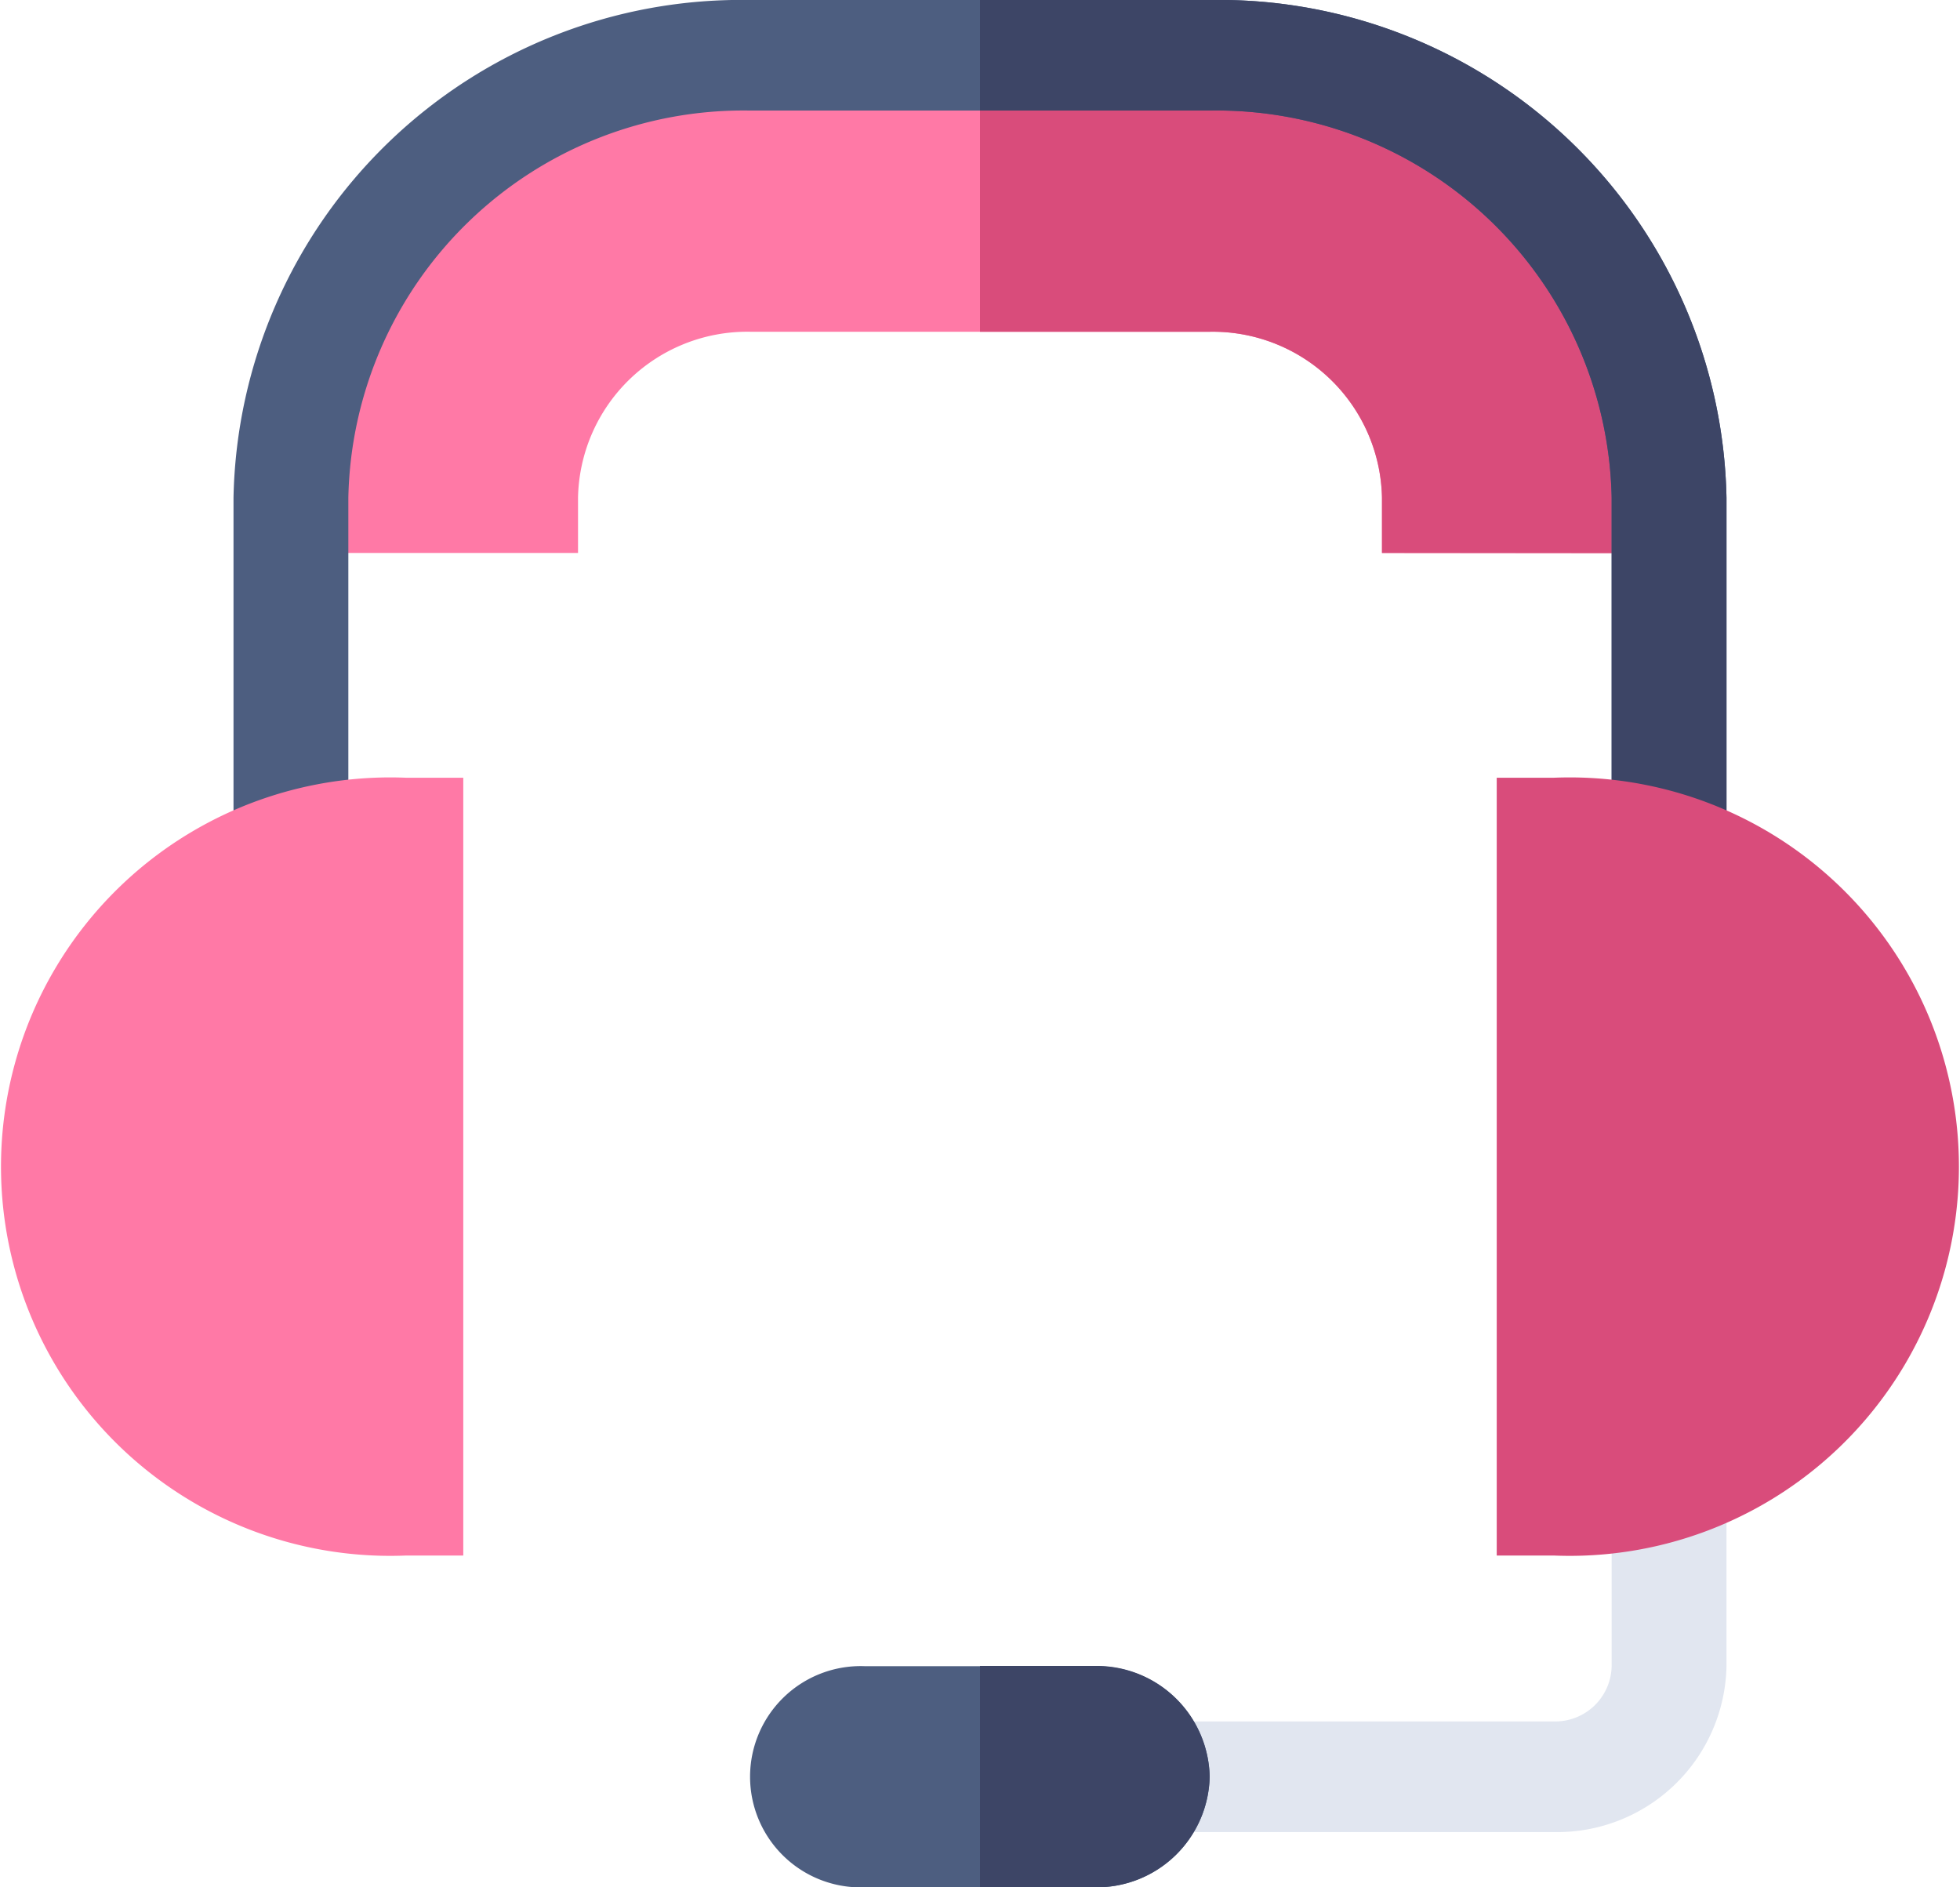 <svg xmlns="http://www.w3.org/2000/svg" xmlns:xlink="http://www.w3.org/1999/xlink" width="22" height="21.185" viewBox="0 0 22 21.185">
  <defs>
    <clipPath id="clip-path">
      <rect id="Rectangle_476" data-name="Rectangle 476" width="22" height="21.185" transform="translate(1 316)" fill="#fff"/>
    </clipPath>
  </defs>
  <g id="Group_1259" data-name="Group 1259" transform="translate(-1 -316)" clip-path="url(#clip-path)">
    <path id="Path_4597" data-name="Path 4597" d="M18.445,336.565H13.289v-1.242h5.156a.633.633,0,0,0,.645-.62V332.63h1.289V334.7A1.9,1.9,0,0,1,18.445,336.565Z" fill="#e1e6f0"/>
    <path id="Path_4598" data-name="Path 4598" d="M16.512,322.207v-.621a1.9,1.9,0,0,0-1.934-1.862H9.422a1.9,1.9,0,0,0-1.934,1.862v.621H4.266a5.679,5.679,0,0,1,5.8-5.586h3.867a5.679,5.679,0,0,1,5.8,5.586Z" fill="#ff79a6"/>
    <path id="Path_4599" data-name="Path 4599" d="M16.512,322.207v-.621a1.9,1.9,0,0,0-1.934-1.862H12v-3.1h1.934a5.679,5.679,0,0,1,5.8,5.586Z" fill="#d94c7b"/>
    <path id="Path_4600" data-name="Path 4600" d="M20.379,321.586v3.765H19.09v-3.765a4.436,4.436,0,0,0-4.512-4.345H9.422a4.436,4.436,0,0,0-4.512,4.345v3.765H3.621v-3.765A5.7,5.7,0,0,1,9.422,316h5.156A5.7,5.7,0,0,1,20.379,321.586Z" fill="#4d5e80"/>
    <path id="Path_4601" data-name="Path 4601" d="M20.379,321.586v3.765H19.09v-3.765a4.436,4.436,0,0,0-4.512-4.345H12V316h2.578A5.7,5.7,0,0,1,20.379,321.586Z" fill="#3d4566"/>
    <path id="Path_4602" data-name="Path 4602" d="M6.2,333.461H5.555a4.369,4.369,0,1,1,0-8.731H6.2Z" fill="#ff79a6"/>
    <path id="Path_4603" data-name="Path 4603" d="M14.578,335.944a1.269,1.269,0,0,1-1.289,1.241H10.711a1.242,1.242,0,1,1,0-2.482h2.578A1.269,1.269,0,0,1,14.578,335.944Z" fill="#4d5e80"/>
    <path id="Path_4604" data-name="Path 4604" d="M14.578,335.944a1.269,1.269,0,0,1-1.289,1.241H12V334.7h1.289A1.269,1.269,0,0,1,14.578,335.944Z" fill="#3d4566"/>
    <path id="Path_4605" data-name="Path 4605" d="M18.445,333.461H17.8V324.73h.644a4.369,4.369,0,1,1,0,8.731Z" fill="#d94c7b"/>
  </g>
</svg>
